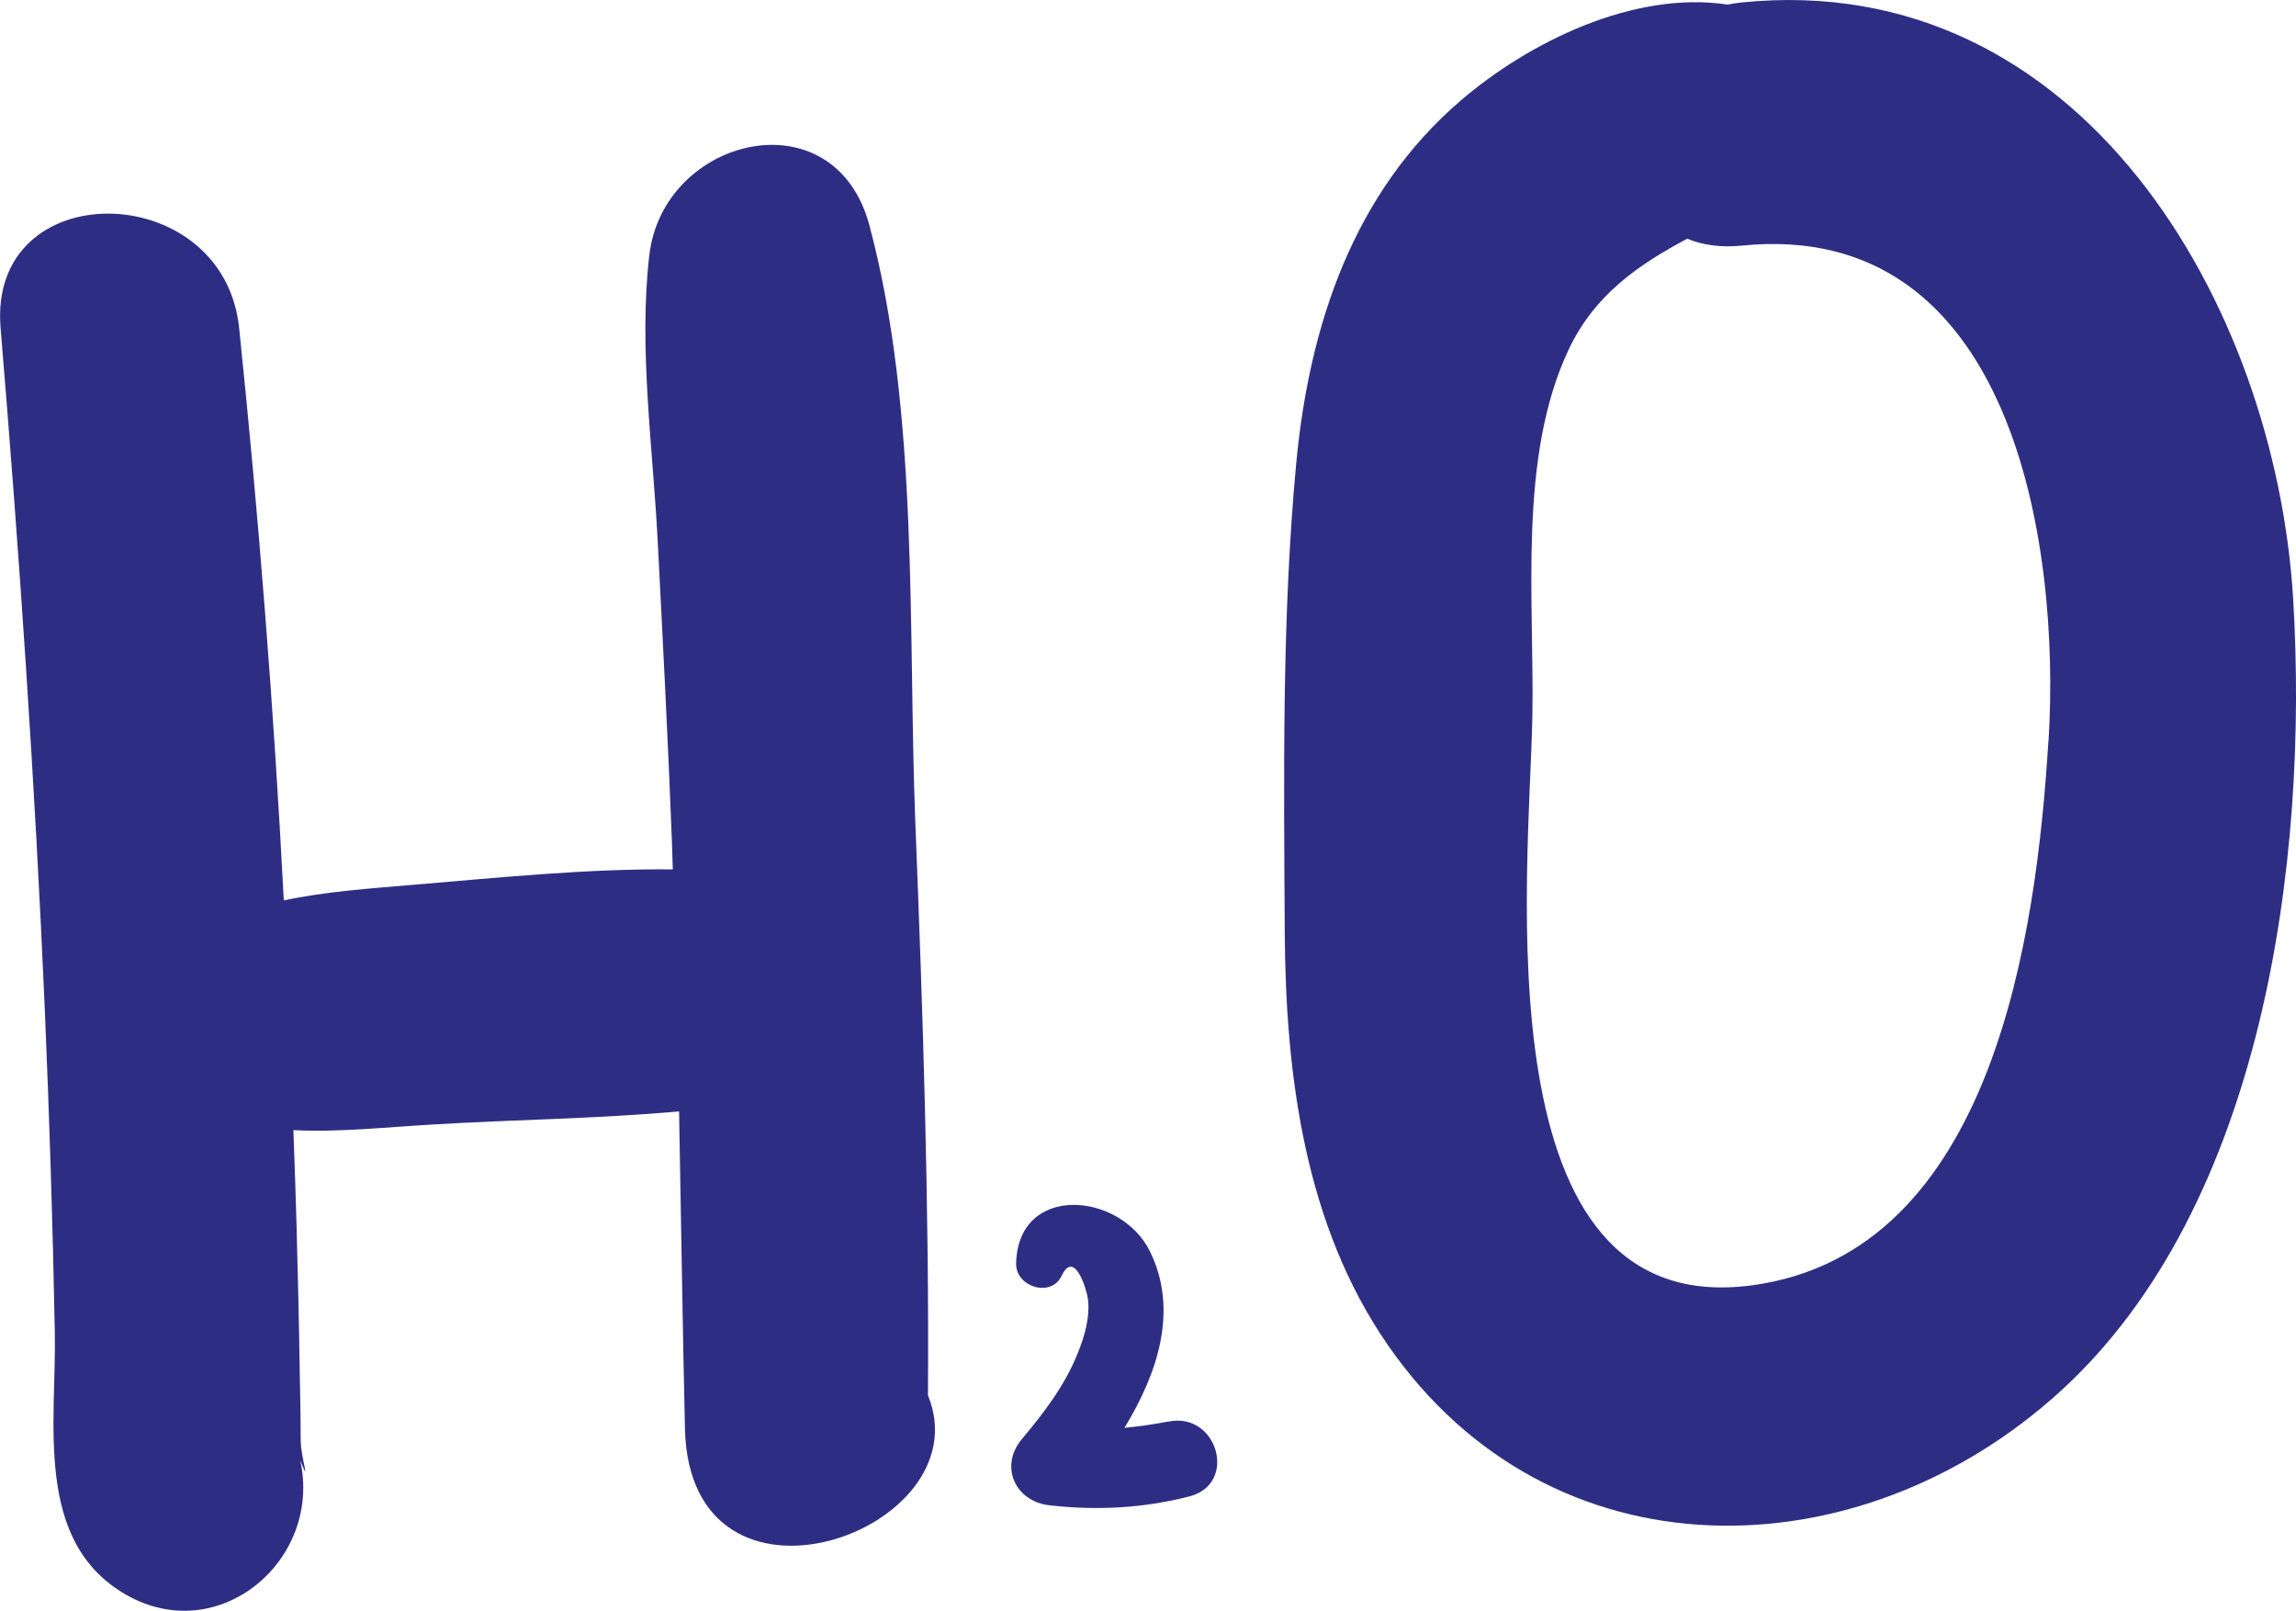 <?xml version="1.0" encoding="UTF-8"?><svg xmlns="http://www.w3.org/2000/svg" viewBox="0 0 160.43 112.54"><defs><style>.d{fill:#2d2e83;}</style></defs><g id="a"/><g id="b"><g id="c"><g><path class="d" d="M64.84,97.5c.09-13.32-.35-26.66-.88-39.96-.53-13.49,.28-28.72-3.21-41.79-2.44-9.13-14.41-6.22-15.38,2.08-.75,6.45,.24,13.36,.58,19.85,.36,7.03,.73,14.07,1,21.11,.02,.65,.04,1.3,.06,1.95-5.99-.05-12.08,.57-18.02,1.07-3.19,.27-6.25,.48-9.16,1.1-.69-13.37-1.74-26.69-3.12-40C15.61,12.4-.86,12.13,.04,22.91c1.32,15.84,2.4,31.72,3.09,47.6,.32,7.53,.56,15.06,.7,22.59,.12,6.3-1.48,14.6,4.96,18.31,6.5,3.74,13.73-2.41,12.19-9.37,.77,1.88,.04-.16,.03-1.41,0-1.67-.04-3.35-.07-5.02-.05-3.35-.13-6.7-.22-10.04-.06-2.2-.14-4.41-.22-6.61,3.16,.16,6.39-.2,9.69-.39,5.73-.35,11.54-.4,17.26-.92,.14,7.38,.24,14.77,.41,22.15,.32,14.51,20.84,7.2,16.99-2.29Z"/><path class="d" d="M160.23,41.82C158.98,21.26,145.38-2.22,121.71,.17c-.34,.03-.68,.09-1,.15-6.55-.99-13.89,2.62-18.65,6.71-7.52,6.45-10.59,15.76-11.49,25.36-1.01,10.77-.86,21.92-.8,32.74,.06,9.99,1.39,20.46,7.22,28.87,11.38,16.42,32.88,16.03,46.95,3.23,14.25-12.96,17.39-37.19,16.29-55.41Zm-17.1,9.94c-.82,13.39-3.81,35.75-20.69,38.04-19.1,2.59-15.58-28.82-15.37-39.68,.16-8.13-1.04-18.15,2.55-25.72,1.81-3.83,4.91-5.93,8.27-7.72,1.08,.44,2.35,.63,3.83,.48,18.8-1.89,22.28,20.63,21.42,34.59Z"/><path class="d" d="M81.67,99.31c-1.05,.21-2.08,.35-3.1,.45,2.32-3.8,3.8-8.22,1.78-12.33-2.05-4.16-9.22-4.78-9.35,.85-.04,1.62,2.44,2.42,3.18,.86,.91-1.91,1.76,1.03,1.83,1.57,.18,1.3-.23,2.66-.71,3.85-.89,2.23-2.37,4.17-3.9,5.99-1.59,1.9-.46,4.35,1.91,4.62,3.3,.38,6.58,.21,9.8-.62,3.41-.88,1.95-5.91-1.44-5.23Z"/></g></g></g></svg>